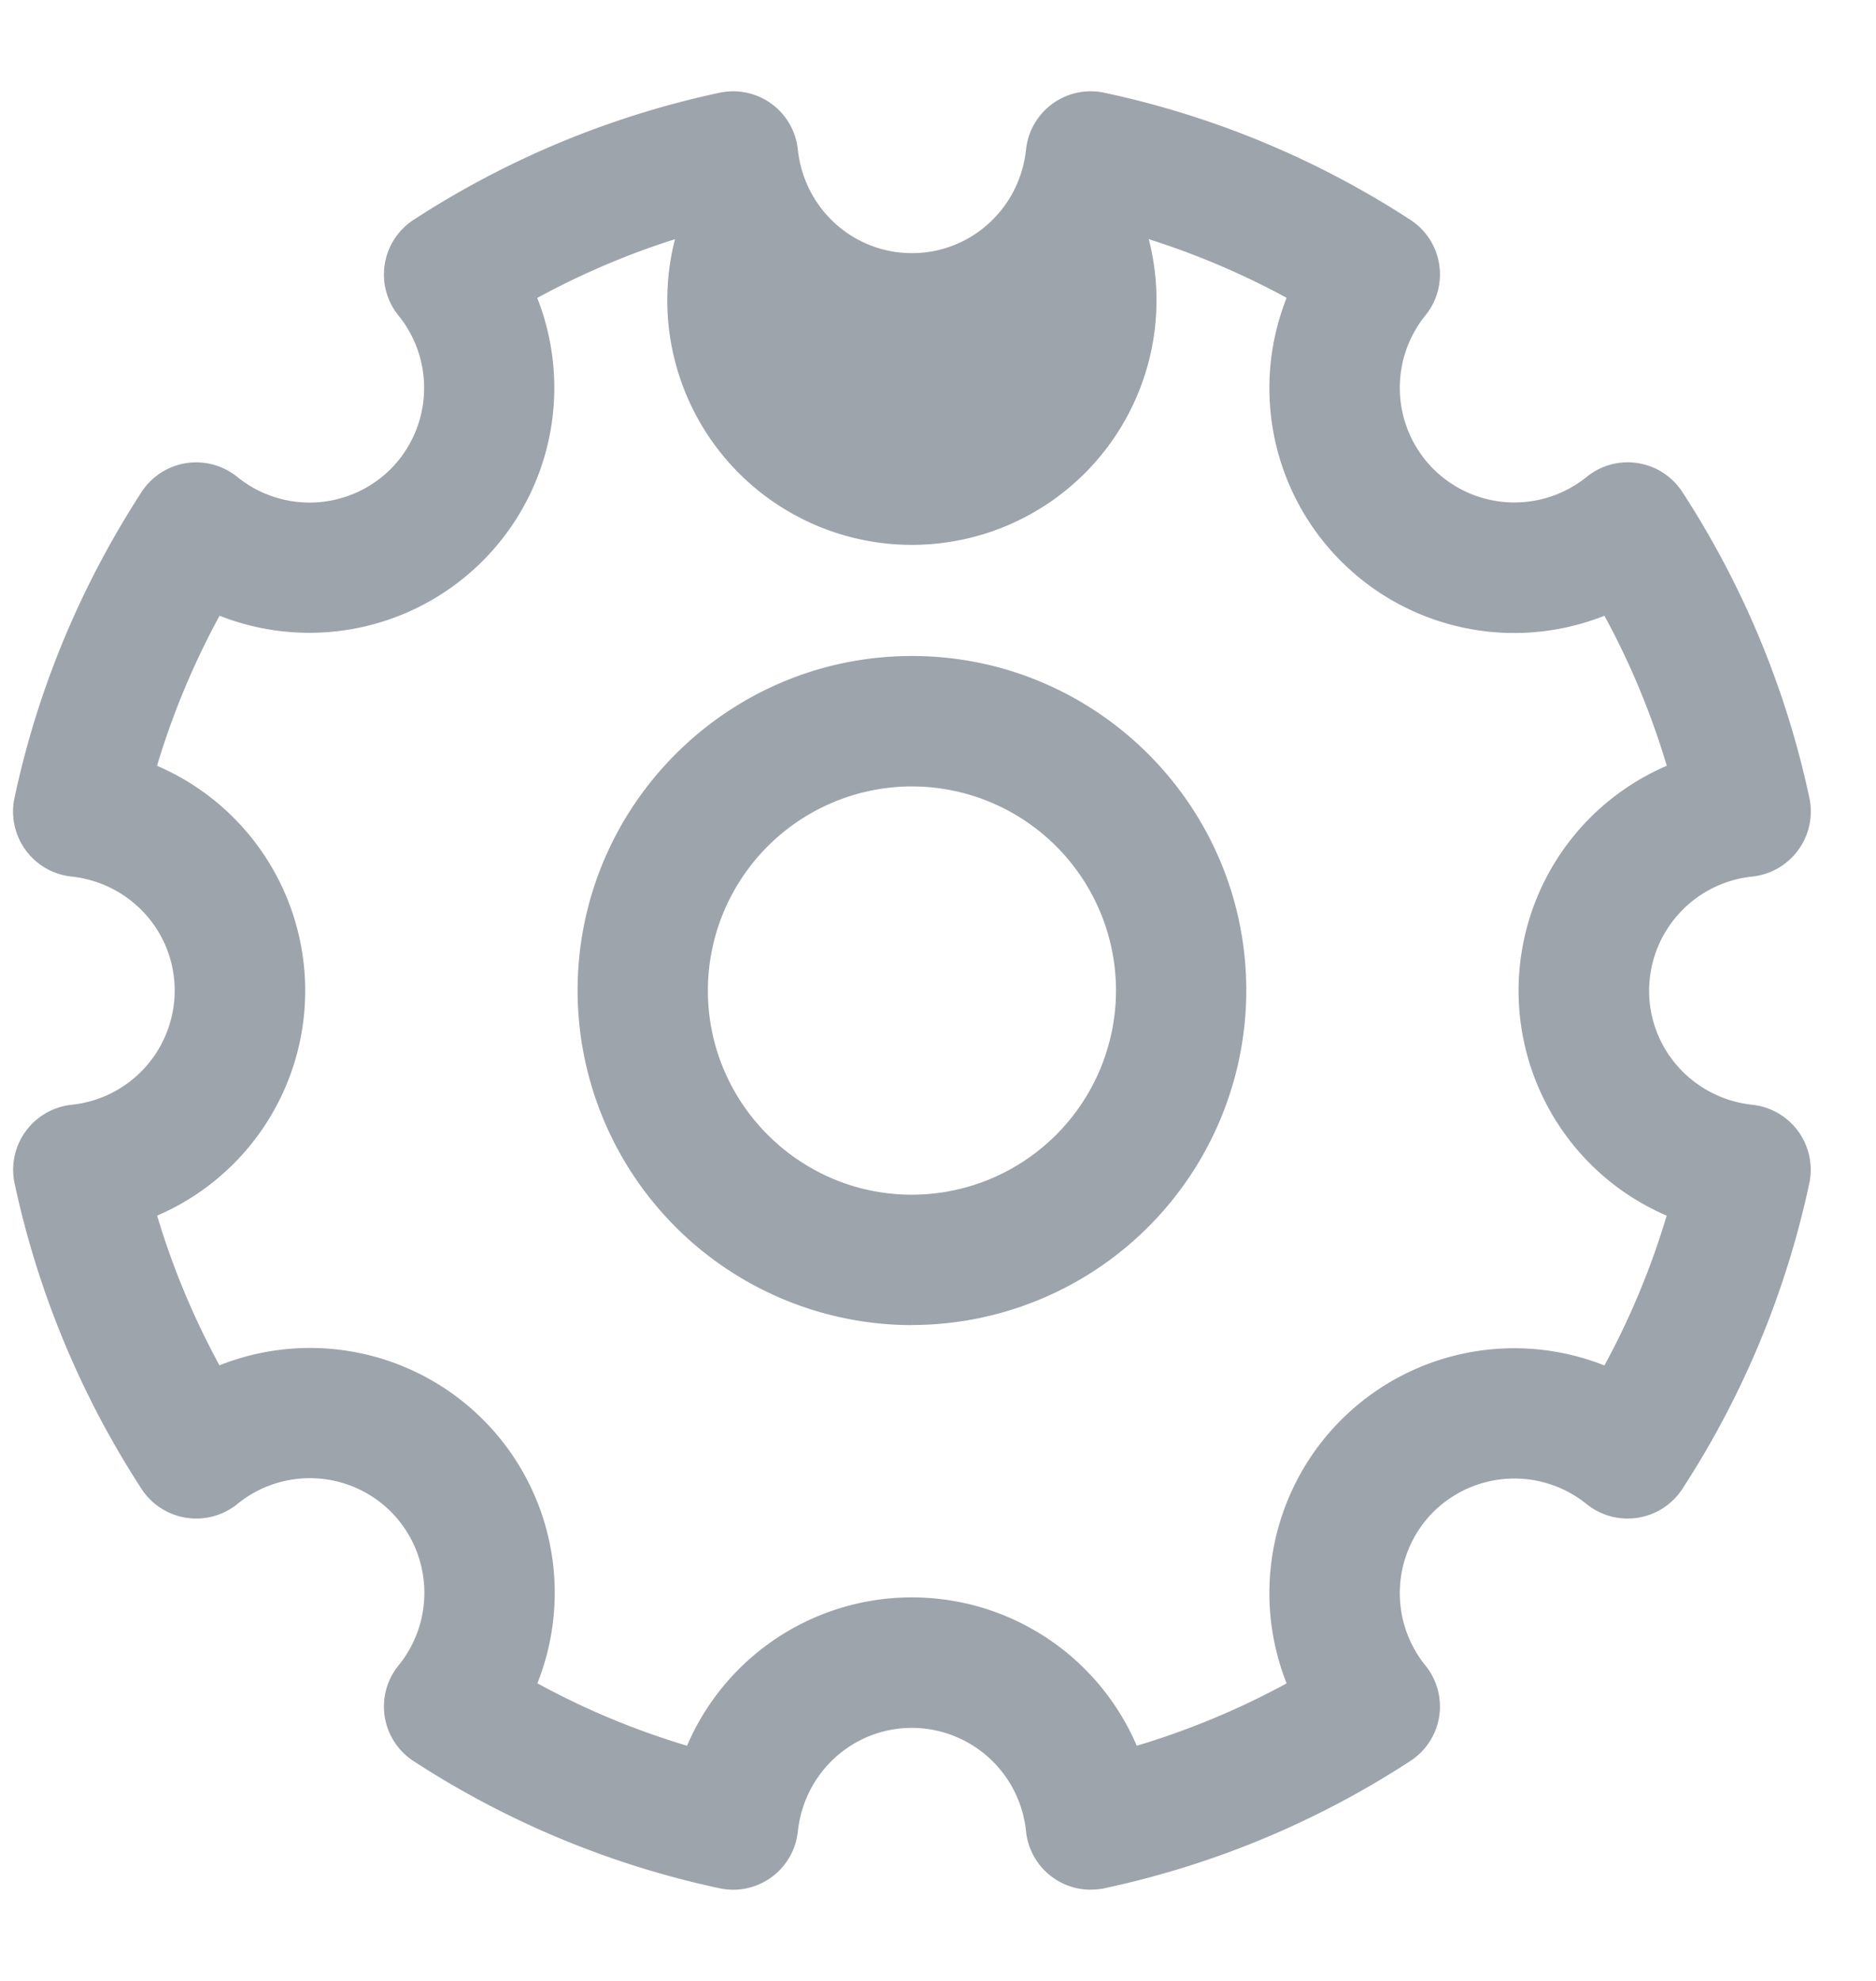 <svg width="18" height="19" xmlns="http://www.w3.org/2000/svg"><g fill="none" fill-rule="evenodd"><path d="M0-3h24v24H0z"/><g stroke-width=".25" fill="#9EA4AC" stroke="#9EA4AC"><path d="M8.75 7.418A2.085 2.085 0 0 0 6.667 9.5c0 1.149.934 2.084 2.083 2.084A2.086 2.086 0 0 0 10.833 9.5 2.085 2.085 0 0 0 8.75 7.418m0 5.167A3.087 3.087 0 0 1 5.667 9.5c0-1.7 1.383-3.083 3.083-3.083 1.7 0 3.083 1.383 3.083 3.083a3.087 3.087 0 0 1-3.083 3.084"/><path d="M4.997 16.2c.53.3 1.089.532 1.669.696a2.222 2.222 0 0 1 4.167 0 7.645 7.645 0 0 0 1.671-.695 2.224 2.224 0 0 1 2.945-2.945 7.605 7.605 0 0 0 .694-1.67 2.223 2.223 0 0 1 .001-4.167 7.576 7.576 0 0 0-.695-1.672 2.224 2.224 0 0 1-2.945-2.945 7.625 7.625 0 0 0-1.671-.695 2.222 2.222 0 1 1-4.167 0 7.592 7.592 0 0 0-1.67.696 2.225 2.225 0 0 1-2.944 2.944 7.623 7.623 0 0 0-.697 1.672 2.223 2.223 0 0 1 .001 4.167c.164.58.396 1.138.695 1.669A2.223 2.223 0 0 1 4.997 16.2m5.469 1.8a.499.499 0 0 1-.497-.447 1.228 1.228 0 0 0-1.219-1.105c-.628 0-1.152.475-1.219 1.105a.499.499 0 0 1-.602.436 8.602 8.602 0 0 1-2.891-1.201.499.499 0 0 1-.118-.734 1.228 1.228 0 0 0-.081-1.643 1.226 1.226 0 0 0-1.642-.081.502.502 0 0 1-.734-.117 8.606 8.606 0 0 1-1.201-2.89.502.502 0 0 1 .435-.602 1.227 1.227 0 0 0 1.104-1.22c0-.627-.474-1.151-1.104-1.218a.502.502 0 0 1-.436-.602c.218-1.026.623-2 1.202-2.894a.501.501 0 0 1 .733-.117 1.227 1.227 0 0 0 1.641-.083 1.228 1.228 0 0 0 .082-1.641.5.5 0 0 1 .118-.733 8.599 8.599 0 0 1 2.892-1.201.499.499 0 0 1 .602.436c.067.63.591 1.105 1.219 1.105.628 0 1.152-.475 1.219-1.105a.499.499 0 0 1 .602-.436 8.59 8.59 0 0 1 2.891 1.2.499.499 0 0 1 .118.734 1.228 1.228 0 0 0 .084 1.64 1.227 1.227 0 0 0 1.64.084.5.5 0 0 1 .733.117 8.6 8.6 0 0 1 1.202 2.894.503.503 0 0 1-.436.602 1.228 1.228 0 0 0-1.105 1.219c0 .628.475 1.152 1.104 1.219a.502.502 0 0 1 .436.602 8.589 8.589 0 0 1-1.201 2.89.502.502 0 0 1-.733.118 1.228 1.228 0 0 0-1.64.083 1.228 1.228 0 0 0-.084 1.64.498.498 0 0 1-.118.733 8.576 8.576 0 0 1-2.891 1.202.468.468 0 0 1-.105.01"/></g></g></svg>